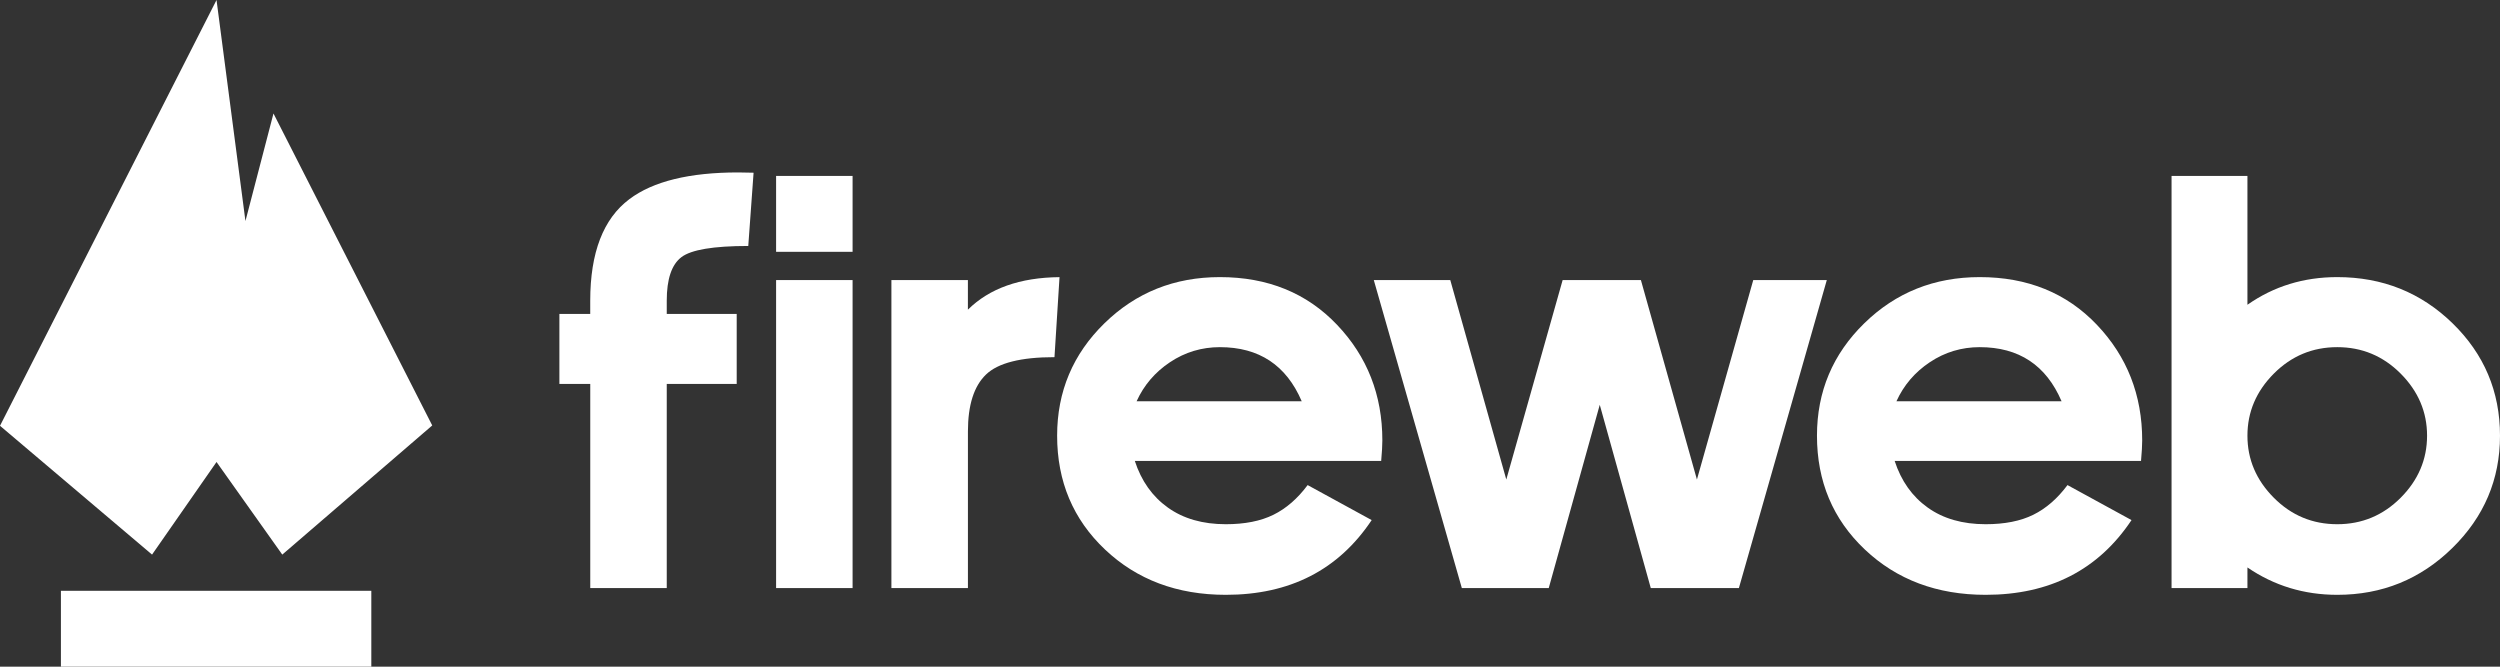 <svg width="270" height="72" viewBox="0 0 270 72" fill="none" xmlns="http://www.w3.org/2000/svg">
<rect x="0" y="0" width="270" height="72" fill="#333333" stroke="none"/>
<path d="M60.414 41.464V33.902H63.745V32.477C63.745 27.277 65.154 23.622 67.973 21.508C70.534 19.583 74.451 18.623 79.722 18.623C80.255 18.623 80.809 18.633 81.387 18.653L80.813 26.565C77.057 26.565 74.649 26.968 73.592 27.773C72.535 28.577 72.009 30.145 72.009 32.474V33.902H79.564V41.464H72.009V63.511H63.748V41.464H60.414Z" fill="white"/>
<path d="M83.819 27.2V19H92.079V27.196H83.819V27.2ZM83.819 63.512V30.247H92.079V63.512H83.819Z" fill="white"/>
<path d="M96.272 63.511V30.247H104.533V33.444C106.858 31.143 110.156 29.972 114.428 29.931L113.884 38.573C110.255 38.573 107.789 39.197 106.489 40.45C105.186 41.702 104.536 43.748 104.536 46.589V63.511H96.272Z" fill="white"/>
<path d="M114.17 47.054C114.17 42.289 115.874 38.243 119.277 34.917C122.68 31.591 126.839 29.928 131.748 29.928C136.912 29.928 141.13 31.642 144.396 35.073C147.663 38.505 149.294 42.666 149.294 47.56C149.294 48.089 149.253 48.829 149.168 49.783H122.561C123.265 51.945 124.455 53.621 126.131 54.819C127.807 56.018 129.894 56.615 132.391 56.615C134.44 56.615 136.153 56.276 137.528 55.597C138.906 54.918 140.138 53.849 141.226 52.389L148.141 56.17C144.557 61.55 139.303 64.241 132.387 64.241C127.137 64.241 122.786 62.609 119.339 59.347C115.891 56.085 114.17 51.989 114.17 47.054ZM122.752 43.338H140.586C138.92 39.441 135.975 37.493 131.748 37.493C129.784 37.493 127.992 38.033 126.367 39.112C124.746 40.191 123.542 41.6 122.752 43.338Z" fill="white"/>
<path d="M148.37 30.247H156.63L162.68 51.789L168.765 30.247H177.217L183.268 51.789L189.352 30.247H197.295L187.8 63.511H178.284L172.774 43.718L167.264 63.511H157.878L148.37 30.247Z" fill="white"/>
<path d="M196.233 47.054C196.233 42.289 197.937 38.243 201.34 34.917C204.743 31.591 208.902 29.928 213.811 29.928C218.975 29.928 223.193 31.642 226.459 35.073C229.726 38.505 231.357 42.666 231.357 47.56C231.357 48.089 231.316 48.829 231.231 49.783H204.624C205.328 51.945 206.518 53.621 208.194 54.819C209.87 56.018 211.957 56.615 214.454 56.615C216.502 56.615 218.216 56.276 219.591 55.597C220.969 54.918 222.201 53.849 223.289 52.389L230.204 56.17C226.62 61.55 221.366 64.241 214.45 64.241C209.2 64.241 204.849 62.609 201.402 59.347C197.954 56.085 196.233 51.989 196.233 47.054ZM204.815 43.338H222.649C220.983 39.441 218.038 37.493 213.811 37.493C211.847 37.493 210.055 38.033 208.43 39.112C206.809 40.191 205.605 41.6 204.815 43.338Z" fill="white"/>
<path d="M234.528 63.512V19H242.723V32.915C245.562 30.923 248.794 29.928 252.423 29.928C257.311 29.928 261.463 31.591 264.877 34.917C268.29 38.243 270 42.289 270 47.054C270 51.779 268.283 55.824 264.846 59.191C261.408 62.558 257.27 64.241 252.423 64.241C248.839 64.241 245.603 63.257 242.723 61.285V63.508H234.528V63.512ZM245.572 40.351C243.674 42.259 242.723 44.492 242.723 47.054C242.723 49.617 243.674 51.85 245.572 53.757C247.47 55.665 249.755 56.615 252.423 56.615C255.091 56.615 257.376 55.661 259.274 53.757C261.172 51.85 262.123 49.617 262.123 47.054C262.123 44.492 261.172 42.259 259.274 40.351C257.376 38.444 255.091 37.493 252.423 37.493C249.755 37.493 247.474 38.444 245.572 40.351Z" fill="white"/>
<path d="M29.535 12.256L26.508 23.873L23.385 0L0 45.985L16.421 59.897L23.385 49.895L30.486 59.897L46.681 45.948L29.535 12.256Z" fill="white"/>
<path d="M6.579 63.803H40.102V72H6.579V63.803Z" fill="white"/>
</svg>
